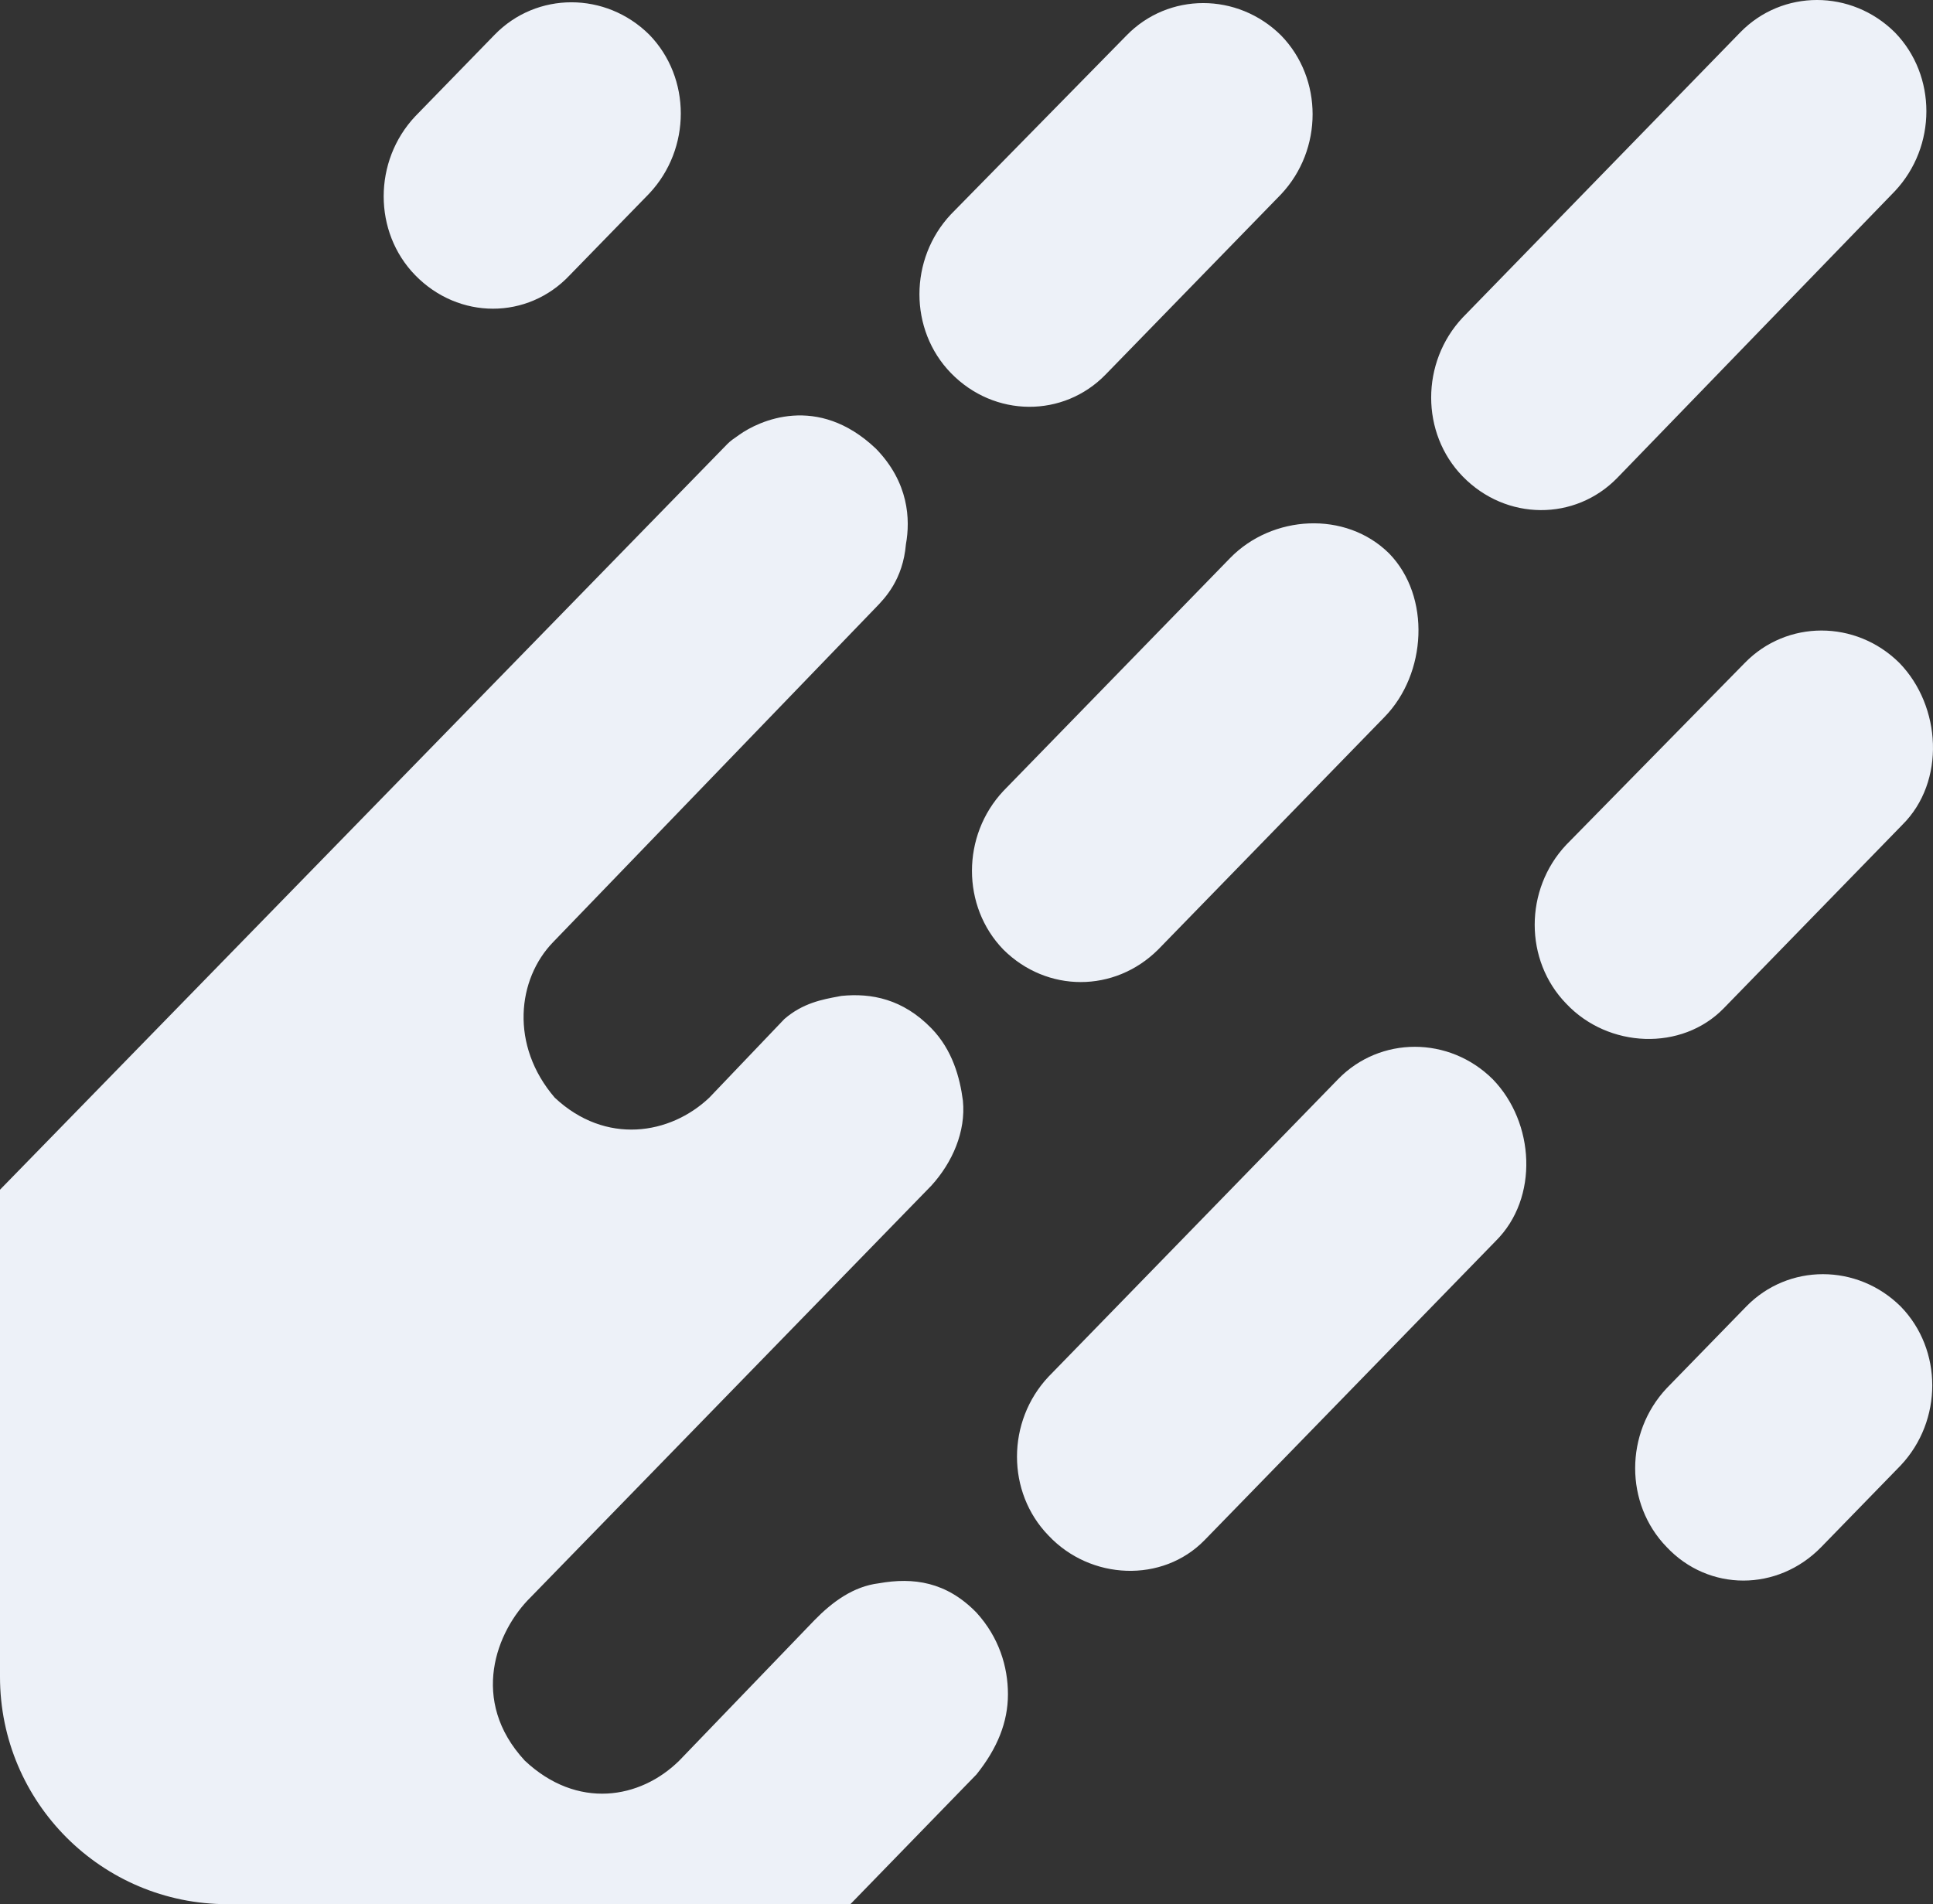 <svg width="68" height="67" viewBox="0 0 68 67" fill="none" xmlns="http://www.w3.org/2000/svg">
<rect x="0" y="0" width="68" height="67" fill="#333333" stroke="none"/>
<path fill-rule="evenodd" clip-rule="evenodd" d="M26.008 15.297C26.695 14.809 28.754 13.832 30.813 15.786C31.974 16.979 32.026 18.281 31.869 19.149C31.763 20.396 31.13 21.047 30.813 21.373L19.463 33.144C18.195 34.446 17.932 36.778 19.515 38.622C21.31 40.304 23.58 39.924 24.952 38.622L27.592 35.856C28.239 35.293 28.935 35.165 29.498 35.061L29.5 35.06L29.598 35.042C30.654 34.934 31.763 35.151 32.766 36.182C33.505 36.941 33.769 37.918 33.874 38.731C33.98 39.816 33.505 40.901 32.766 41.715L18.671 56.197C17.457 57.391 16.506 59.832 18.46 61.948C20.307 63.684 22.524 63.304 23.896 61.948L28.648 57.011C29.282 56.361 30.021 55.818 30.918 55.709C32.133 55.493 33.294 55.655 34.35 56.74C35.141 57.608 35.458 58.639 35.458 59.615C35.458 60.591 35.089 61.514 34.35 62.436L29.915 67H8C3.581 67 -0 63.418 -0 59V41.861L25.587 15.623C25.688 15.517 25.84 15.413 25.993 15.308L25.999 15.303L26.008 15.297ZM58.631 48.846C57.153 50.42 57.153 52.915 58.631 54.434C60.109 56.007 62.537 56.007 64.069 54.434L66.866 51.559C68.344 49.986 68.344 47.491 66.866 45.972C65.336 44.453 62.907 44.453 61.429 45.972L58.631 48.846ZM36.884 48.441C35.407 50.014 35.407 52.509 36.884 54.028C38.362 55.602 40.895 55.709 42.375 54.191L52.616 43.667C54.147 42.149 53.988 39.49 52.51 37.971C50.98 36.453 48.55 36.453 47.073 37.971L36.884 48.441ZM35.3 33.415C33.823 31.896 33.823 29.401 35.3 27.828L43.272 19.637C44.75 18.118 47.337 17.956 48.868 19.474C50.345 20.993 50.188 23.705 48.709 25.224L40.738 33.415C39.207 34.934 36.831 34.934 35.3 33.415ZM51.454 16.762C49.977 15.243 49.977 12.748 51.454 11.174L61.22 1.139C62.699 -0.38 65.127 -0.38 66.658 1.139C68.137 2.658 68.137 5.153 66.658 6.727L56.892 16.816C55.413 18.335 52.985 18.335 51.454 16.762ZM33.453 7.54C31.975 9.113 31.975 11.608 33.453 13.127C34.984 14.7 37.412 14.7 38.891 13.181L45.067 6.835C46.545 5.262 46.545 2.766 45.067 1.247C43.535 -0.271 41.107 -0.271 39.63 1.247L33.453 7.54ZM55.097 29.726C53.619 31.299 53.619 33.794 55.097 35.314C56.575 36.886 59.162 36.995 60.64 35.476L66.922 29.021C68.453 27.502 68.294 24.844 66.817 23.325C65.285 21.806 62.858 21.806 61.379 23.325L55.097 29.726ZM14.605 9.682C13.128 8.164 13.128 5.668 14.605 4.095L17.403 1.22C18.881 -0.299 21.31 -0.299 22.841 1.22C24.319 2.739 24.319 5.234 22.841 6.808L20.043 9.682C18.564 11.255 16.136 11.255 14.605 9.682Z" fill="#EDF1F8"/>
</svg>
